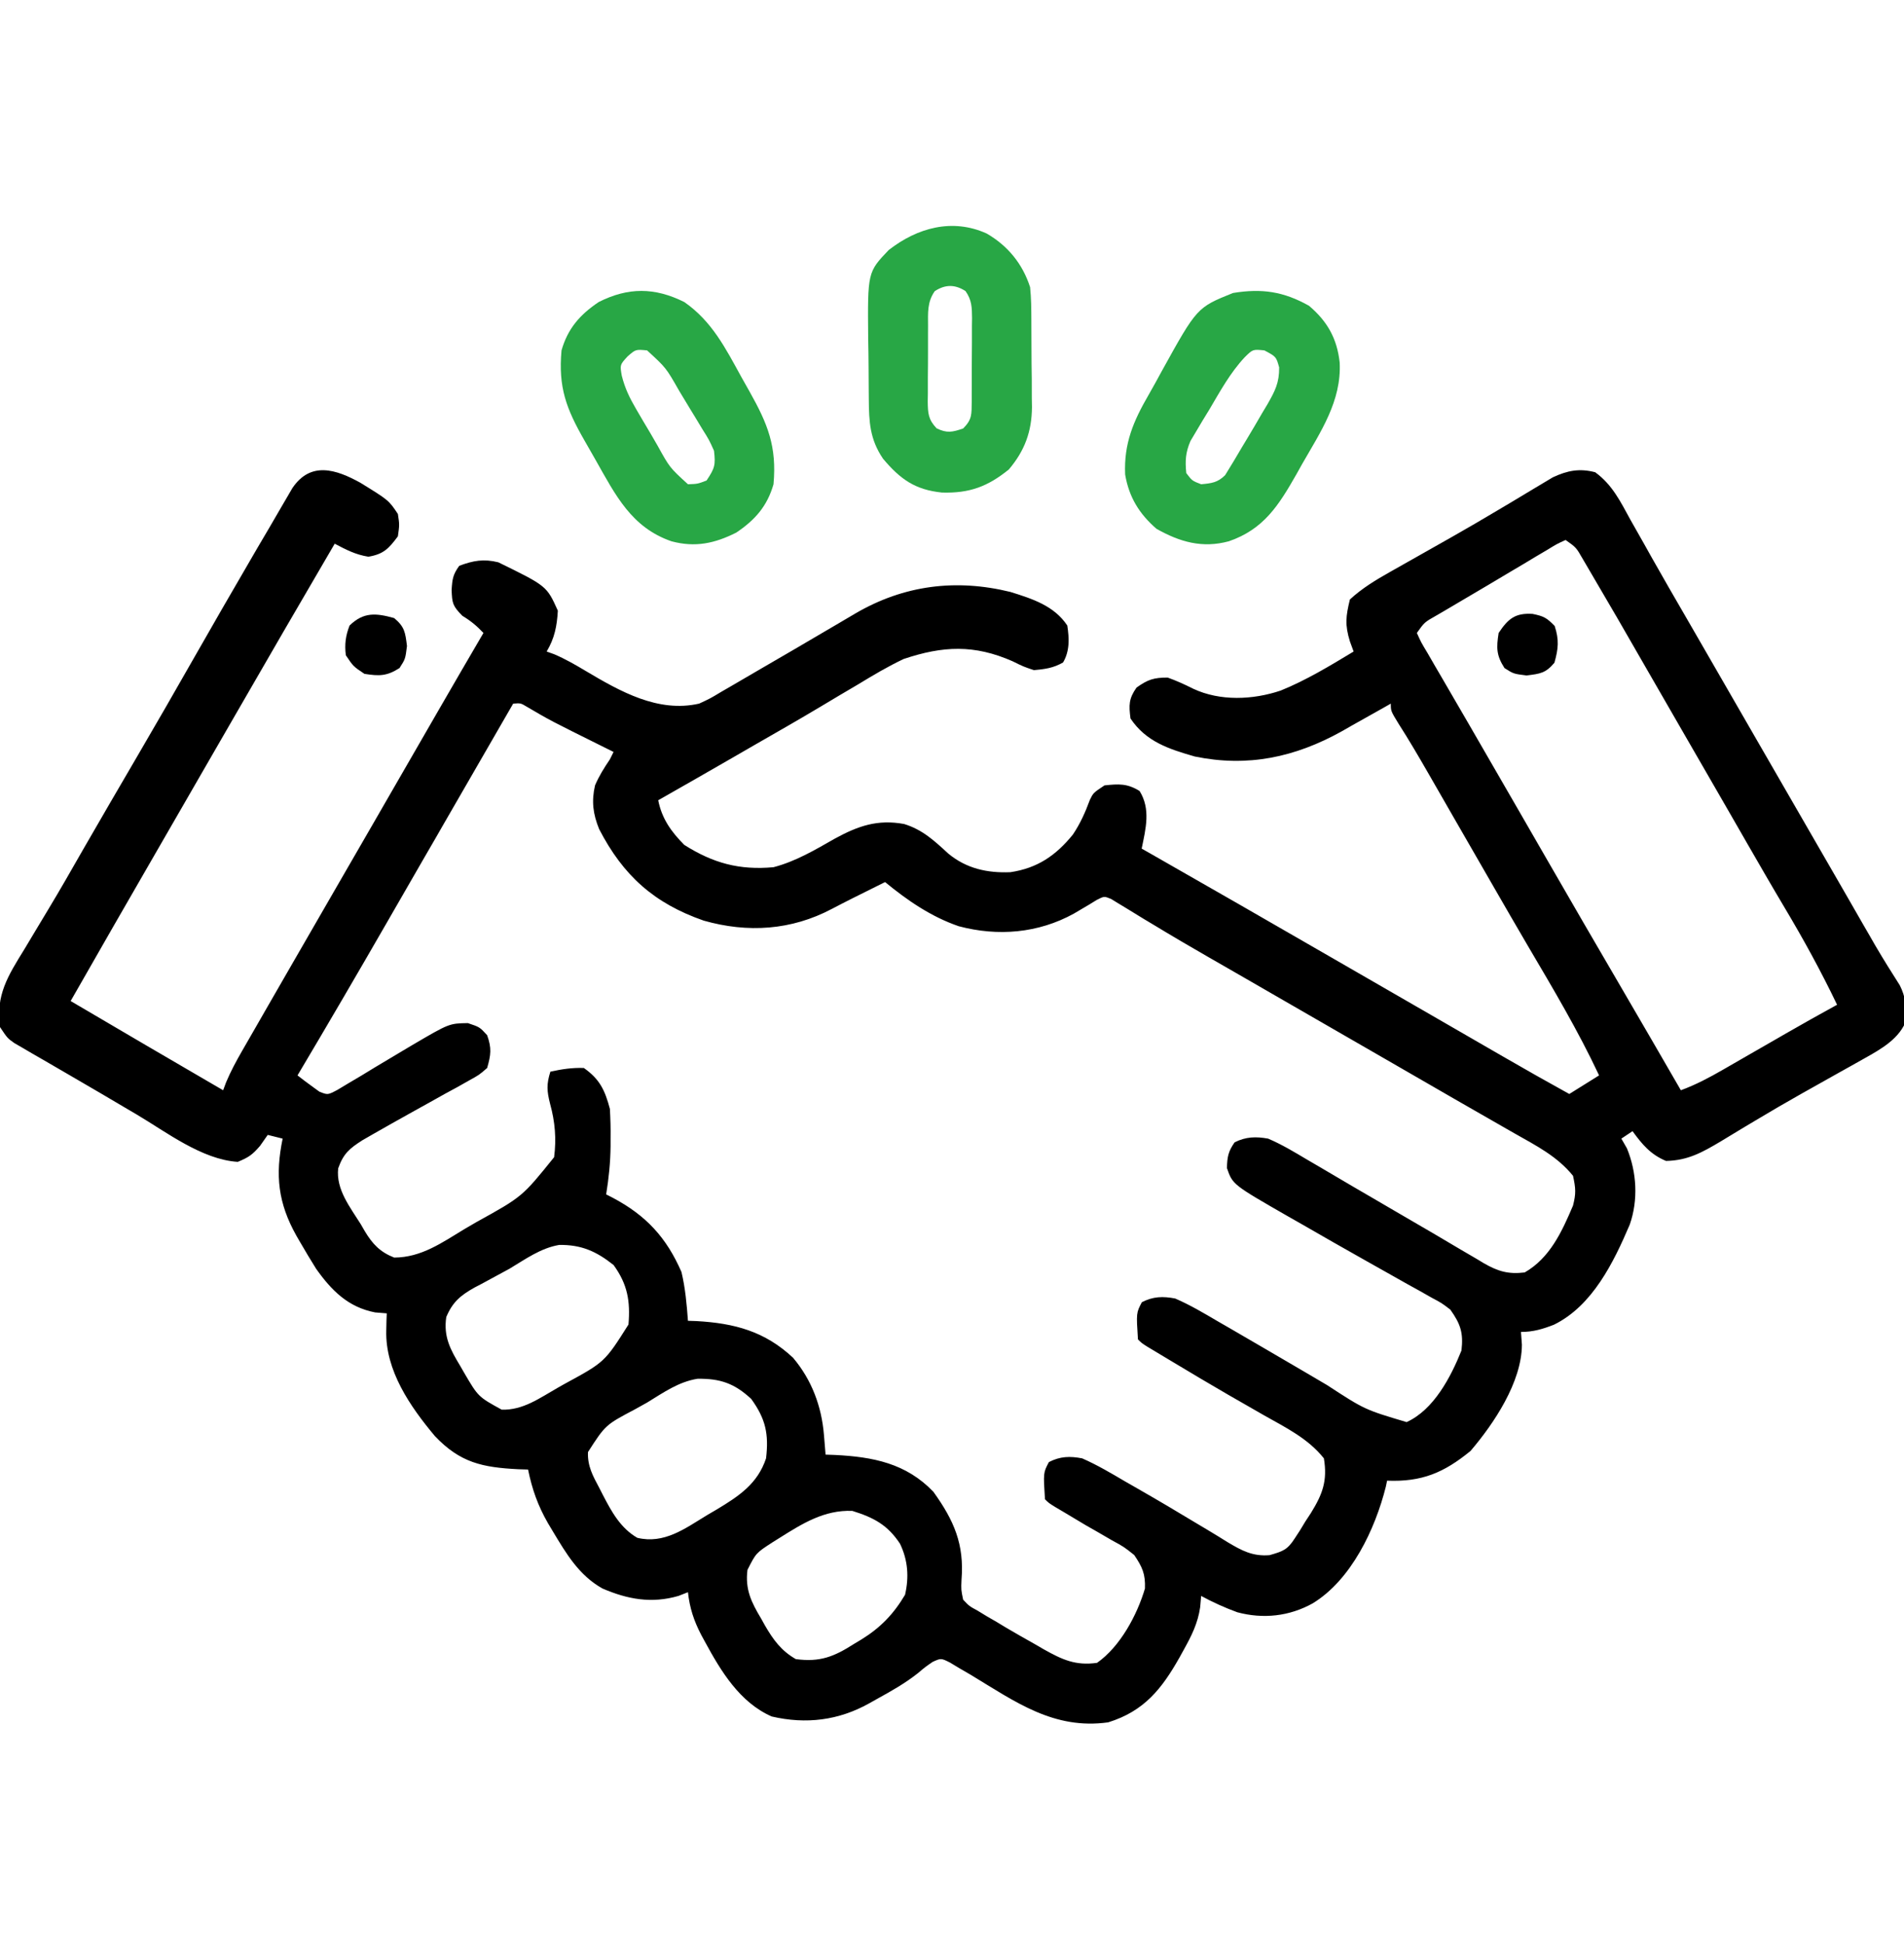 <svg width="47" height="48" viewBox="0 0 47 48" fill="none" xmlns="http://www.w3.org/2000/svg">
<g clip-path="url(#clip0_214_2752)">
<path d="M8.894 11.918C9.596 12.351 9.596 12.351 9.822 12.69C9.862 12.954 9.862 12.954 9.822 13.241C9.598 13.543 9.469 13.682 9.094 13.745C8.775 13.694 8.546 13.573 8.262 13.424C7.427 14.851 6.598 16.281 5.773 17.713C5.486 18.211 5.199 18.709 4.911 19.207C4.797 19.406 4.682 19.604 4.568 19.802C4.335 20.206 4.102 20.61 3.869 21.014C3.157 22.246 2.449 23.479 1.744 24.715C2.996 25.454 4.252 26.186 5.508 26.918C5.532 26.853 5.556 26.788 5.581 26.722C5.697 26.446 5.833 26.195 5.982 25.936C6.041 25.834 6.099 25.732 6.16 25.627C6.224 25.516 6.287 25.405 6.351 25.295C6.417 25.179 6.484 25.064 6.55 24.948C6.72 24.652 6.891 24.356 7.061 24.06C7.213 23.798 7.364 23.535 7.515 23.273C7.799 22.781 8.082 22.289 8.366 21.798C8.653 21.302 8.939 20.805 9.226 20.309C9.339 20.112 9.453 19.915 9.567 19.717C9.775 19.357 9.983 18.996 10.191 18.635C10.284 18.475 10.376 18.314 10.469 18.153C10.584 17.953 10.7 17.753 10.815 17.553C11.186 16.91 11.559 16.268 11.934 15.627C11.764 15.449 11.625 15.332 11.412 15.203C11.172 14.957 11.161 14.895 11.148 14.566C11.165 14.299 11.178 14.188 11.337 13.969C11.684 13.839 11.943 13.794 12.301 13.883C13.496 14.468 13.496 14.468 13.77 15.077C13.749 15.456 13.69 15.759 13.494 16.086C13.556 16.108 13.617 16.13 13.681 16.153C13.954 16.27 14.196 16.409 14.45 16.561C15.301 17.067 16.242 17.604 17.258 17.372C17.532 17.245 17.532 17.245 17.806 17.08C17.91 17.02 18.015 16.959 18.122 16.897C18.177 16.865 18.232 16.833 18.288 16.8C18.459 16.699 18.63 16.6 18.802 16.5C19.334 16.193 19.864 15.882 20.394 15.57C20.479 15.52 20.564 15.47 20.652 15.419C20.809 15.328 20.965 15.236 21.12 15.143C22.316 14.446 23.598 14.285 24.943 14.615C25.489 14.786 26.021 14.956 26.346 15.444C26.395 15.765 26.408 16.071 26.242 16.356C26 16.494 25.797 16.521 25.52 16.545C25.26 16.457 25.26 16.457 24.997 16.327C24.051 15.91 23.279 15.944 22.307 16.27C21.92 16.453 21.558 16.668 21.194 16.89C21.038 16.982 20.882 17.074 20.726 17.166C20.565 17.262 20.404 17.358 20.244 17.454C19.719 17.768 19.188 18.071 18.658 18.375C18.46 18.489 18.263 18.603 18.066 18.717C17.461 19.066 16.855 19.413 16.248 19.758C16.338 20.213 16.567 20.533 16.891 20.86C17.604 21.312 18.253 21.488 19.094 21.411C19.644 21.267 20.118 20.984 20.608 20.705C21.185 20.39 21.662 20.225 22.317 20.344C22.773 20.484 23.063 20.757 23.409 21.075C23.854 21.444 24.371 21.558 24.942 21.534C25.609 21.435 26.064 21.122 26.484 20.605C26.666 20.334 26.791 20.054 26.904 19.747C26.988 19.575 26.988 19.575 27.264 19.391C27.616 19.353 27.825 19.341 28.13 19.529C28.41 19.977 28.282 20.462 28.182 20.952C28.247 20.989 28.312 21.026 28.38 21.064C29.87 21.915 31.358 22.768 32.843 23.627C33.438 23.97 34.032 24.313 34.627 24.656C35.089 24.922 35.551 25.189 36.013 25.456C36.176 25.55 36.338 25.644 36.501 25.738C36.705 25.856 36.909 25.974 37.112 26.091C37.651 26.403 38.193 26.709 38.738 27.01C38.981 26.859 39.223 26.707 39.473 26.551C38.956 25.448 38.337 24.409 37.72 23.361C37.431 22.869 37.147 22.375 36.862 21.881C36.806 21.783 36.749 21.685 36.691 21.584C36.422 21.118 36.154 20.652 35.886 20.186C35.792 20.022 35.698 19.859 35.604 19.695C35.486 19.491 35.368 19.286 35.251 19.081C35.015 18.671 34.777 18.264 34.522 17.866C34.332 17.555 34.332 17.555 34.332 17.372C34.276 17.403 34.22 17.435 34.163 17.468C33.904 17.615 33.645 17.76 33.385 17.905C33.297 17.955 33.21 18.006 33.119 18.057C31.964 18.699 30.798 18.947 29.494 18.678C28.851 18.493 28.289 18.312 27.906 17.739C27.864 17.409 27.862 17.251 28.055 16.976C28.335 16.777 28.479 16.729 28.824 16.729C29.043 16.807 29.246 16.9 29.453 17.004C30.118 17.316 30.927 17.281 31.613 17.05C32.246 16.794 32.83 16.438 33.414 16.086C33.368 15.962 33.368 15.962 33.322 15.835C33.196 15.424 33.221 15.219 33.322 14.801C33.623 14.523 33.955 14.323 34.311 14.122C34.466 14.034 34.466 14.034 34.624 13.945C34.735 13.882 34.846 13.819 34.957 13.757C35.189 13.626 35.42 13.495 35.651 13.364C35.71 13.331 35.768 13.298 35.828 13.264C36.219 13.043 36.606 12.816 36.992 12.586C37.141 12.498 37.141 12.498 37.292 12.408C37.48 12.296 37.667 12.184 37.853 12.071C37.938 12.02 38.022 11.97 38.109 11.918C38.182 11.874 38.255 11.831 38.331 11.785C38.692 11.616 38.991 11.558 39.378 11.66C39.801 11.97 39.998 12.379 40.247 12.833C40.361 13.034 40.475 13.236 40.589 13.437C40.676 13.593 40.676 13.593 40.765 13.752C41.047 14.254 41.336 14.751 41.624 15.249C41.74 15.449 41.855 15.65 41.971 15.85C42.316 16.449 42.661 17.048 43.007 17.647C43.122 17.846 43.236 18.045 43.351 18.244C43.408 18.342 43.465 18.441 43.523 18.542C44.039 19.437 44.039 19.437 44.212 19.736C44.326 19.933 44.44 20.131 44.554 20.329C44.82 20.79 45.086 21.251 45.352 21.712C45.445 21.874 45.538 22.036 45.632 22.198C45.748 22.401 45.865 22.603 45.981 22.806C46.035 22.898 46.088 22.991 46.143 23.086C46.219 23.219 46.219 23.219 46.297 23.354C46.49 23.683 46.691 24.005 46.896 24.326C47.037 24.605 47.062 24.855 47.064 25.165C46.906 25.64 46.428 25.905 46.011 26.138C45.908 26.196 45.805 26.254 45.698 26.314C45.587 26.376 45.476 26.438 45.365 26.5C45.133 26.629 44.902 26.759 44.671 26.89C44.583 26.939 44.583 26.939 44.494 26.989C44.103 27.209 43.718 27.434 43.334 27.664C43.235 27.723 43.136 27.782 43.034 27.843C42.848 27.955 42.662 28.067 42.477 28.18C42.021 28.452 41.662 28.653 41.125 28.663C40.743 28.503 40.54 28.259 40.299 27.928C40.163 28.019 40.163 28.019 40.023 28.112C40.092 28.231 40.092 28.231 40.161 28.353C40.404 28.943 40.442 29.627 40.231 30.233C39.832 31.168 39.31 32.239 38.36 32.706C38.08 32.815 37.846 32.885 37.545 32.885C37.553 32.989 37.56 33.093 37.568 33.201C37.563 34.124 36.879 35.145 36.3 35.823C35.645 36.36 35.097 36.592 34.24 36.557C34.23 36.606 34.22 36.656 34.209 36.706C33.945 37.756 33.356 39.005 32.404 39.586C31.828 39.907 31.181 39.977 30.543 39.806C30.236 39.694 29.938 39.559 29.65 39.403C29.642 39.495 29.634 39.586 29.626 39.681C29.569 40.077 29.413 40.387 29.22 40.734C29.187 40.794 29.153 40.855 29.119 40.917C28.68 41.696 28.244 42.248 27.355 42.524C26.013 42.71 25.074 42.023 23.967 41.353C23.877 41.301 23.786 41.248 23.693 41.194C23.612 41.145 23.531 41.096 23.447 41.046C23.229 40.938 23.229 40.938 23.025 41.03C22.847 41.151 22.847 41.151 22.652 41.315C22.337 41.563 22.003 41.751 21.653 41.944C21.554 42 21.554 42 21.454 42.056C20.701 42.476 19.899 42.577 19.049 42.379C18.26 42.032 17.796 41.261 17.401 40.533C17.37 40.475 17.338 40.417 17.306 40.358C17.126 40.01 17.025 39.7 16.982 39.311C16.905 39.341 16.827 39.371 16.747 39.403C16.086 39.595 15.494 39.488 14.871 39.219C14.291 38.894 13.976 38.357 13.643 37.802C13.584 37.703 13.584 37.703 13.524 37.603C13.276 37.169 13.136 36.772 13.035 36.282C12.957 36.279 12.88 36.277 12.8 36.275C11.904 36.23 11.359 36.113 10.735 35.456C10.123 34.725 9.509 33.836 9.535 32.851C9.537 32.77 9.539 32.69 9.54 32.608C9.543 32.548 9.545 32.488 9.547 32.426C9.452 32.419 9.358 32.411 9.26 32.403C8.592 32.274 8.183 31.861 7.803 31.325C7.669 31.11 7.539 30.895 7.413 30.676C7.381 30.622 7.35 30.568 7.318 30.512C6.862 29.7 6.791 29.015 6.977 28.112C6.855 28.081 6.734 28.051 6.609 28.02C6.547 28.109 6.484 28.198 6.42 28.29C6.234 28.506 6.144 28.573 5.869 28.686C4.985 28.629 4.113 27.954 3.362 27.509C3.269 27.454 3.175 27.399 3.079 27.343C2.885 27.228 2.691 27.114 2.496 26.999C2.204 26.827 1.911 26.657 1.618 26.487C1.434 26.381 1.251 26.274 1.067 26.167C0.938 26.092 0.938 26.092 0.806 26.017C0.727 25.97 0.647 25.924 0.566 25.876C0.496 25.836 0.427 25.795 0.355 25.754C0.184 25.633 0.184 25.633 -2.44687e-05 25.358C-0.107 24.567 0.194 24.097 0.602 23.436C0.697 23.277 0.792 23.119 0.887 22.96C0.985 22.796 1.083 22.633 1.182 22.469C1.487 21.964 1.778 21.452 2.071 20.94C2.508 20.181 2.949 19.424 3.391 18.668C3.857 17.872 4.316 17.072 4.773 16.27C5.248 15.438 5.725 14.607 6.208 13.78C6.259 13.693 6.31 13.605 6.362 13.515C6.458 13.35 6.555 13.186 6.652 13.022C6.749 12.856 6.846 12.69 6.942 12.523C7.015 12.399 7.015 12.399 7.088 12.273C7.131 12.199 7.174 12.126 7.218 12.05C7.669 11.382 8.297 11.588 8.894 11.918ZM38.647 13.332C38.433 13.429 38.433 13.429 38.195 13.575C38.103 13.63 38.011 13.684 37.917 13.739C37.819 13.798 37.721 13.857 37.62 13.918C37.52 13.976 37.421 14.035 37.319 14.096C37.12 14.214 36.92 14.333 36.721 14.452C36.48 14.596 36.237 14.739 35.994 14.881C35.87 14.954 35.747 15.027 35.623 15.1C35.567 15.132 35.51 15.165 35.452 15.199C35.163 15.363 35.163 15.363 34.975 15.627C35.08 15.86 35.08 15.86 35.239 16.124C35.298 16.227 35.357 16.33 35.419 16.436C35.485 16.549 35.551 16.662 35.617 16.775C35.685 16.891 35.752 17.008 35.82 17.125C35.959 17.365 36.099 17.606 36.239 17.846C36.484 18.267 36.727 18.689 36.969 19.11C37.139 19.405 37.309 19.699 37.479 19.993C37.709 20.391 37.938 20.789 38.167 21.187C38.782 22.255 39.4 23.321 40.022 24.385C40.514 25.228 41.004 26.073 41.492 26.918C41.86 26.782 42.189 26.608 42.529 26.412C42.584 26.38 42.638 26.349 42.694 26.317C42.867 26.218 43.04 26.118 43.213 26.018C43.44 25.887 43.667 25.756 43.895 25.626C43.949 25.594 44.003 25.563 44.059 25.531C44.486 25.285 44.916 25.044 45.348 24.807C44.954 23.984 44.522 23.196 44.055 22.413C43.74 21.885 43.434 21.352 43.127 20.82C43.069 20.718 43.01 20.616 42.95 20.512C42.83 20.303 42.71 20.095 42.59 19.886C42.244 19.286 41.897 18.686 41.551 18.085C41.257 17.576 40.963 17.066 40.67 16.556C39.925 15.259 39.925 15.259 39.169 13.969C39.136 13.914 39.103 13.858 39.07 13.8C38.908 13.517 38.908 13.517 38.647 13.332ZM12.668 17.372C12.633 17.431 12.599 17.491 12.563 17.553C12.023 18.49 11.482 19.427 10.941 20.364C10.857 20.51 10.857 20.51 10.772 20.659C10.658 20.855 10.545 21.052 10.431 21.248C10.142 21.75 9.852 22.252 9.563 22.755C8.832 24.025 8.093 25.291 7.344 26.551C7.464 26.646 7.587 26.737 7.711 26.827C7.797 26.889 7.797 26.889 7.884 26.953C8.09 27.035 8.09 27.035 8.327 26.91C8.467 26.826 8.467 26.826 8.61 26.74C8.713 26.679 8.817 26.618 8.923 26.555C9.031 26.489 9.14 26.422 9.249 26.356C9.46 26.229 9.672 26.103 9.884 25.977C10.034 25.887 10.034 25.887 10.188 25.796C11.088 25.268 11.088 25.268 11.549 25.26C11.842 25.358 11.842 25.358 12.025 25.559C12.139 25.879 12.119 26.042 12.025 26.368C11.83 26.538 11.83 26.538 11.573 26.68C11.479 26.733 11.385 26.787 11.288 26.841C11.189 26.895 11.089 26.949 10.987 27.004C10.892 27.058 10.796 27.111 10.698 27.166C10.505 27.274 10.311 27.382 10.117 27.489C9.815 27.657 9.515 27.826 9.216 27.997C9.127 28.048 9.039 28.099 8.948 28.151C8.625 28.357 8.477 28.483 8.348 28.846C8.29 29.366 8.641 29.802 8.904 30.223C8.938 30.282 8.972 30.34 9.007 30.401C9.199 30.719 9.383 30.912 9.73 31.049C10.403 31.046 10.907 30.682 11.469 30.343C11.565 30.287 11.661 30.231 11.76 30.173C12.891 29.548 12.891 29.548 13.678 28.571C13.737 28.117 13.701 27.697 13.58 27.257C13.498 26.934 13.488 26.772 13.586 26.459C13.864 26.398 14.127 26.357 14.412 26.368C14.807 26.645 14.933 26.92 15.055 27.377C15.069 27.624 15.076 27.86 15.072 28.106C15.072 28.199 15.072 28.199 15.072 28.294C15.068 28.701 15.028 29.088 14.963 29.489C15.017 29.517 15.072 29.544 15.127 29.573C15.948 30.008 16.451 30.553 16.822 31.405C16.917 31.803 16.952 32.202 16.982 32.61C17.086 32.613 17.086 32.613 17.191 32.617C18.128 32.669 18.878 32.869 19.575 33.521C20.037 34.066 20.281 34.723 20.339 35.427C20.346 35.518 20.354 35.609 20.362 35.703C20.368 35.773 20.373 35.843 20.379 35.914C20.454 35.917 20.53 35.919 20.608 35.922C21.549 35.969 22.367 36.127 23.041 36.832C23.552 37.543 23.805 38.13 23.735 39.001C23.724 39.249 23.724 39.249 23.775 39.495C23.925 39.654 23.925 39.654 24.133 39.767C24.208 39.813 24.283 39.859 24.361 39.906C24.44 39.952 24.52 39.998 24.602 40.045C24.715 40.114 24.715 40.114 24.831 40.184C25.063 40.321 25.296 40.453 25.531 40.585C25.609 40.63 25.688 40.676 25.769 40.723C26.22 40.975 26.548 41.13 27.08 41.055C27.652 40.655 28.069 39.876 28.263 39.219C28.276 38.859 28.199 38.691 27.998 38.393C27.743 38.19 27.743 38.19 27.442 38.026C27.389 37.995 27.337 37.965 27.282 37.933C27.124 37.84 26.964 37.749 26.805 37.659C26.628 37.554 26.453 37.449 26.277 37.343C26.167 37.278 26.167 37.278 26.055 37.212C25.887 37.108 25.887 37.108 25.795 37.016C25.753 36.361 25.753 36.361 25.892 36.098C26.172 35.954 26.41 35.949 26.713 36.006C27.085 36.169 27.43 36.374 27.78 36.58C27.931 36.666 27.931 36.666 28.084 36.754C28.58 37.038 29.072 37.329 29.561 37.625C29.69 37.702 29.69 37.702 29.821 37.78C29.983 37.877 30.143 37.975 30.302 38.075C30.655 38.285 30.921 38.43 31.339 38.396C31.673 38.3 31.779 38.265 31.962 37.98C32.006 37.914 32.049 37.847 32.093 37.779C32.135 37.709 32.177 37.639 32.221 37.567C32.266 37.499 32.31 37.431 32.357 37.36C32.648 36.89 32.772 36.559 32.68 36.006C32.289 35.515 31.745 35.25 31.205 34.945C31.008 34.832 30.811 34.718 30.613 34.605C30.514 34.548 30.415 34.491 30.313 34.433C29.862 34.172 29.414 33.905 28.968 33.637C28.89 33.59 28.811 33.543 28.731 33.495C28.624 33.431 28.624 33.431 28.515 33.365C28.421 33.309 28.421 33.309 28.326 33.252C28.182 33.161 28.182 33.161 28.09 33.069C28.048 32.414 28.048 32.414 28.187 32.151C28.466 32.007 28.706 32.002 29.008 32.059C29.375 32.217 29.714 32.419 30.058 32.621C30.158 32.679 30.258 32.736 30.36 32.795C30.675 32.977 30.989 33.16 31.303 33.344C31.604 33.52 31.905 33.696 32.206 33.872C32.39 33.98 32.574 34.088 32.758 34.197C33.687 34.803 33.687 34.803 34.722 35.111C35.392 34.807 35.812 34.001 36.076 33.344C36.127 32.909 36.053 32.688 35.801 32.334C35.588 32.171 35.588 32.171 35.336 32.037C35.241 31.983 35.146 31.93 35.049 31.874C34.896 31.79 34.896 31.79 34.739 31.703C34.579 31.613 34.418 31.522 34.257 31.431C34.09 31.336 33.922 31.242 33.754 31.148C33.204 30.84 32.658 30.526 32.112 30.212C31.963 30.127 31.963 30.127 31.811 30.041C30.428 29.247 30.428 29.247 30.287 28.84C30.293 28.565 30.319 28.427 30.477 28.203C30.756 28.064 31.001 28.058 31.303 28.112C31.639 28.255 31.947 28.441 32.261 28.628C32.352 28.681 32.444 28.735 32.539 28.79C32.831 28.96 33.123 29.133 33.414 29.305C33.606 29.417 33.798 29.529 33.991 29.641C34.084 29.696 34.178 29.751 34.275 29.807C34.368 29.861 34.46 29.915 34.556 29.971C34.739 30.077 34.922 30.184 35.105 30.291C35.192 30.342 35.279 30.392 35.368 30.444C35.6 30.58 35.831 30.717 36.063 30.855C36.194 30.931 36.324 31.008 36.455 31.084C36.512 31.118 36.569 31.153 36.627 31.188C36.978 31.39 37.233 31.465 37.637 31.416C38.259 31.059 38.557 30.408 38.83 29.764C38.906 29.464 38.897 29.343 38.83 29.03C38.442 28.55 37.921 28.286 37.39 27.985C37.293 27.93 37.196 27.874 37.096 27.817C36.891 27.699 36.685 27.581 36.479 27.463C36.079 27.235 35.68 27.004 35.282 26.774C34.882 26.543 34.482 26.312 34.083 26.082C33.584 25.795 33.086 25.508 32.588 25.22C31.984 24.872 31.38 24.523 30.775 24.174C30.673 24.116 30.571 24.057 30.466 23.996C30.265 23.88 30.064 23.764 29.862 23.649C29.399 23.383 28.939 23.114 28.483 22.837C28.403 22.789 28.322 22.741 28.239 22.691C28.09 22.601 27.942 22.51 27.794 22.418C27.697 22.359 27.697 22.359 27.597 22.299C27.513 22.248 27.513 22.248 27.428 22.195C27.257 22.125 27.257 22.125 27.071 22.22C26.985 22.274 26.985 22.274 26.896 22.328C26.834 22.365 26.771 22.402 26.706 22.44C26.64 22.479 26.574 22.518 26.506 22.558C25.631 23.04 24.635 23.126 23.666 22.868C22.983 22.633 22.402 22.233 21.848 21.778C21.741 21.831 21.741 21.831 21.633 21.885C21.434 21.985 21.236 22.083 21.037 22.182C20.869 22.267 20.701 22.352 20.535 22.44C19.536 22.968 18.461 23.039 17.372 22.73C16.148 22.304 15.382 21.618 14.789 20.469C14.638 20.096 14.598 19.784 14.688 19.391C14.79 19.153 14.909 18.965 15.055 18.748C15.085 18.688 15.115 18.627 15.146 18.565C15.05 18.517 14.954 18.47 14.854 18.42C13.587 17.791 13.587 17.791 12.999 17.446C12.852 17.358 12.852 17.358 12.668 17.372ZM12.576 31.325C12.463 31.386 12.349 31.448 12.236 31.509C12.12 31.572 12.004 31.634 11.888 31.698C11.805 31.741 11.805 31.741 11.721 31.785C11.372 31.979 11.17 32.147 11.016 32.518C10.945 33.001 11.116 33.32 11.36 33.723C11.392 33.779 11.424 33.834 11.457 33.892C11.804 34.485 11.804 34.485 12.384 34.804C12.912 34.821 13.321 34.517 13.77 34.262C13.822 34.233 13.875 34.203 13.929 34.172C14.927 33.63 14.927 33.63 15.514 32.702C15.562 32.125 15.491 31.708 15.146 31.233C14.723 30.896 14.35 30.728 13.802 30.737C13.345 30.815 12.968 31.09 12.576 31.325ZM15.973 34.629C15.824 34.712 15.824 34.712 15.673 34.796C14.945 35.181 14.945 35.181 14.514 35.851C14.5 36.198 14.637 36.444 14.796 36.741C14.825 36.796 14.852 36.851 14.881 36.908C15.098 37.326 15.317 37.728 15.732 37.968C16.395 38.126 16.904 37.743 17.447 37.412C17.528 37.364 17.61 37.317 17.693 37.268C18.239 36.939 18.701 36.635 18.91 36.006C18.981 35.404 18.899 35.028 18.543 34.538C18.127 34.152 17.776 34.034 17.219 34.041C16.75 34.115 16.372 34.385 15.973 34.629ZM19.237 37.974C19.152 38.027 19.152 38.027 19.066 38.081C18.661 38.344 18.661 38.344 18.451 38.76C18.39 39.243 18.548 39.561 18.79 39.965C18.821 40.021 18.852 40.077 18.884 40.134C19.091 40.49 19.286 40.757 19.645 40.963C20.242 41.042 20.587 40.904 21.085 40.585C21.172 40.532 21.172 40.532 21.262 40.479C21.733 40.188 22.056 39.854 22.341 39.374C22.442 38.938 22.413 38.522 22.217 38.115C21.912 37.65 21.567 37.467 21.039 37.303C20.346 37.276 19.806 37.616 19.237 37.974Z" fill="black"/>
<path d="M16.891 7.457C17.575 7.931 17.91 8.599 18.302 9.311C18.369 9.43 18.436 9.549 18.503 9.668C18.953 10.469 19.178 11.024 19.094 11.956C18.939 12.495 18.642 12.835 18.176 13.149C17.644 13.417 17.163 13.522 16.574 13.364C15.589 13.022 15.198 12.232 14.705 11.361C14.612 11.197 14.518 11.033 14.424 10.869C13.976 10.086 13.779 9.562 13.861 8.651C14.016 8.111 14.313 7.771 14.779 7.457C15.508 7.089 16.163 7.094 16.891 7.457ZM15.491 8.8C15.302 9.007 15.302 9.007 15.348 9.274C15.427 9.589 15.539 9.818 15.702 10.098C15.759 10.195 15.815 10.292 15.873 10.391C15.933 10.491 15.992 10.591 16.053 10.693C16.112 10.794 16.17 10.895 16.23 10.999C16.532 11.545 16.532 11.545 16.982 11.956C17.22 11.948 17.22 11.948 17.441 11.864C17.644 11.56 17.667 11.481 17.625 11.129C17.505 10.861 17.505 10.861 17.334 10.589C17.273 10.488 17.212 10.386 17.149 10.282C17.117 10.23 17.085 10.178 17.052 10.124C16.954 9.965 16.858 9.804 16.762 9.644C16.441 9.08 16.441 9.08 15.973 8.651C15.692 8.624 15.692 8.624 15.491 8.8Z" fill="#28A745"/>
<path d="M32.312 7.549C32.766 7.933 33.005 8.358 33.07 8.952C33.117 9.902 32.6 10.659 32.14 11.462C32.094 11.545 32.048 11.628 32 11.713C31.562 12.482 31.193 13.068 30.334 13.364C29.679 13.541 29.128 13.383 28.549 13.057C28.123 12.688 27.868 12.274 27.774 11.715C27.741 10.948 27.977 10.399 28.354 9.748C28.465 9.555 28.572 9.359 28.678 9.163C29.547 7.592 29.547 7.592 30.436 7.234C31.147 7.117 31.683 7.196 32.312 7.549ZM30.728 8.818C30.368 9.201 30.117 9.664 29.851 10.114C29.796 10.203 29.741 10.293 29.685 10.385C29.633 10.473 29.581 10.56 29.528 10.65C29.481 10.729 29.434 10.807 29.386 10.889C29.265 11.172 29.253 11.374 29.283 11.68C29.428 11.871 29.428 11.871 29.65 11.956C29.905 11.933 30.058 11.915 30.242 11.732C30.385 11.502 30.524 11.271 30.66 11.037C30.698 10.974 30.736 10.911 30.776 10.845C30.906 10.63 31.033 10.412 31.159 10.194C31.202 10.123 31.244 10.052 31.288 9.979C31.474 9.652 31.579 9.453 31.576 9.071C31.502 8.806 31.502 8.806 31.211 8.651C30.927 8.622 30.927 8.622 30.728 8.818Z" fill="#28A745"/>
<path d="M24.355 5.765C24.88 6.069 25.242 6.514 25.428 7.09C25.456 7.358 25.458 7.624 25.459 7.892C25.459 7.969 25.46 8.047 25.46 8.126C25.461 8.289 25.462 8.451 25.462 8.614C25.462 8.861 25.465 9.108 25.469 9.356C25.47 9.514 25.47 9.673 25.47 9.832C25.471 9.905 25.473 9.978 25.474 10.053C25.469 10.656 25.295 11.128 24.904 11.59C24.382 12.014 23.928 12.182 23.252 12.161C22.586 12.092 22.224 11.832 21.797 11.325C21.471 10.845 21.45 10.414 21.446 9.851C21.445 9.772 21.445 9.694 21.444 9.612C21.442 9.446 21.442 9.279 21.441 9.112C21.44 8.859 21.436 8.607 21.431 8.354C21.416 6.72 21.416 6.72 21.939 6.172C22.641 5.625 23.506 5.381 24.355 5.765ZM23.075 7.188C22.885 7.456 22.908 7.729 22.909 8.046C22.909 8.112 22.908 8.178 22.908 8.246C22.907 8.386 22.907 8.526 22.908 8.666C22.909 8.88 22.906 9.093 22.904 9.307C22.903 9.443 22.903 9.579 22.904 9.715C22.903 9.779 22.902 9.843 22.901 9.909C22.905 10.205 22.913 10.357 23.121 10.576C23.379 10.7 23.508 10.67 23.775 10.579C24 10.354 23.982 10.227 23.987 9.919C23.987 9.855 23.987 9.79 23.987 9.724C23.987 9.658 23.987 9.591 23.988 9.523C23.988 9.383 23.988 9.242 23.988 9.102C23.988 8.887 23.99 8.672 23.992 8.458C23.992 8.321 23.992 8.185 23.992 8.049C23.993 7.984 23.994 7.92 23.995 7.854C23.992 7.588 23.989 7.409 23.834 7.187C23.574 7.019 23.335 7.019 23.075 7.188Z" fill="#28A745"/>
<path d="M37.832 15.157C38.104 15.213 38.177 15.249 38.377 15.455C38.489 15.8 38.468 16.014 38.371 16.362C38.154 16.621 38.02 16.635 37.683 16.677C37.361 16.637 37.361 16.637 37.138 16.494C36.936 16.18 36.936 15.994 36.994 15.627C37.231 15.271 37.407 15.13 37.832 15.157Z" fill="black"/>
<path d="M9.73 15.26C9.989 15.477 10.004 15.612 10.046 15.949C10.006 16.27 10.006 16.27 9.862 16.494C9.548 16.695 9.362 16.695 8.996 16.637C8.721 16.453 8.721 16.453 8.537 16.178C8.503 15.91 8.531 15.695 8.629 15.444C8.976 15.107 9.28 15.135 9.73 15.26Z" fill="black"/>
</g>
<defs>
<clipPath id="clip0_214_2752">
<rect width="47" height="47" fill="white" transform="translate(0 0.573)"/>
</clipPath>
</defs>
</svg>

